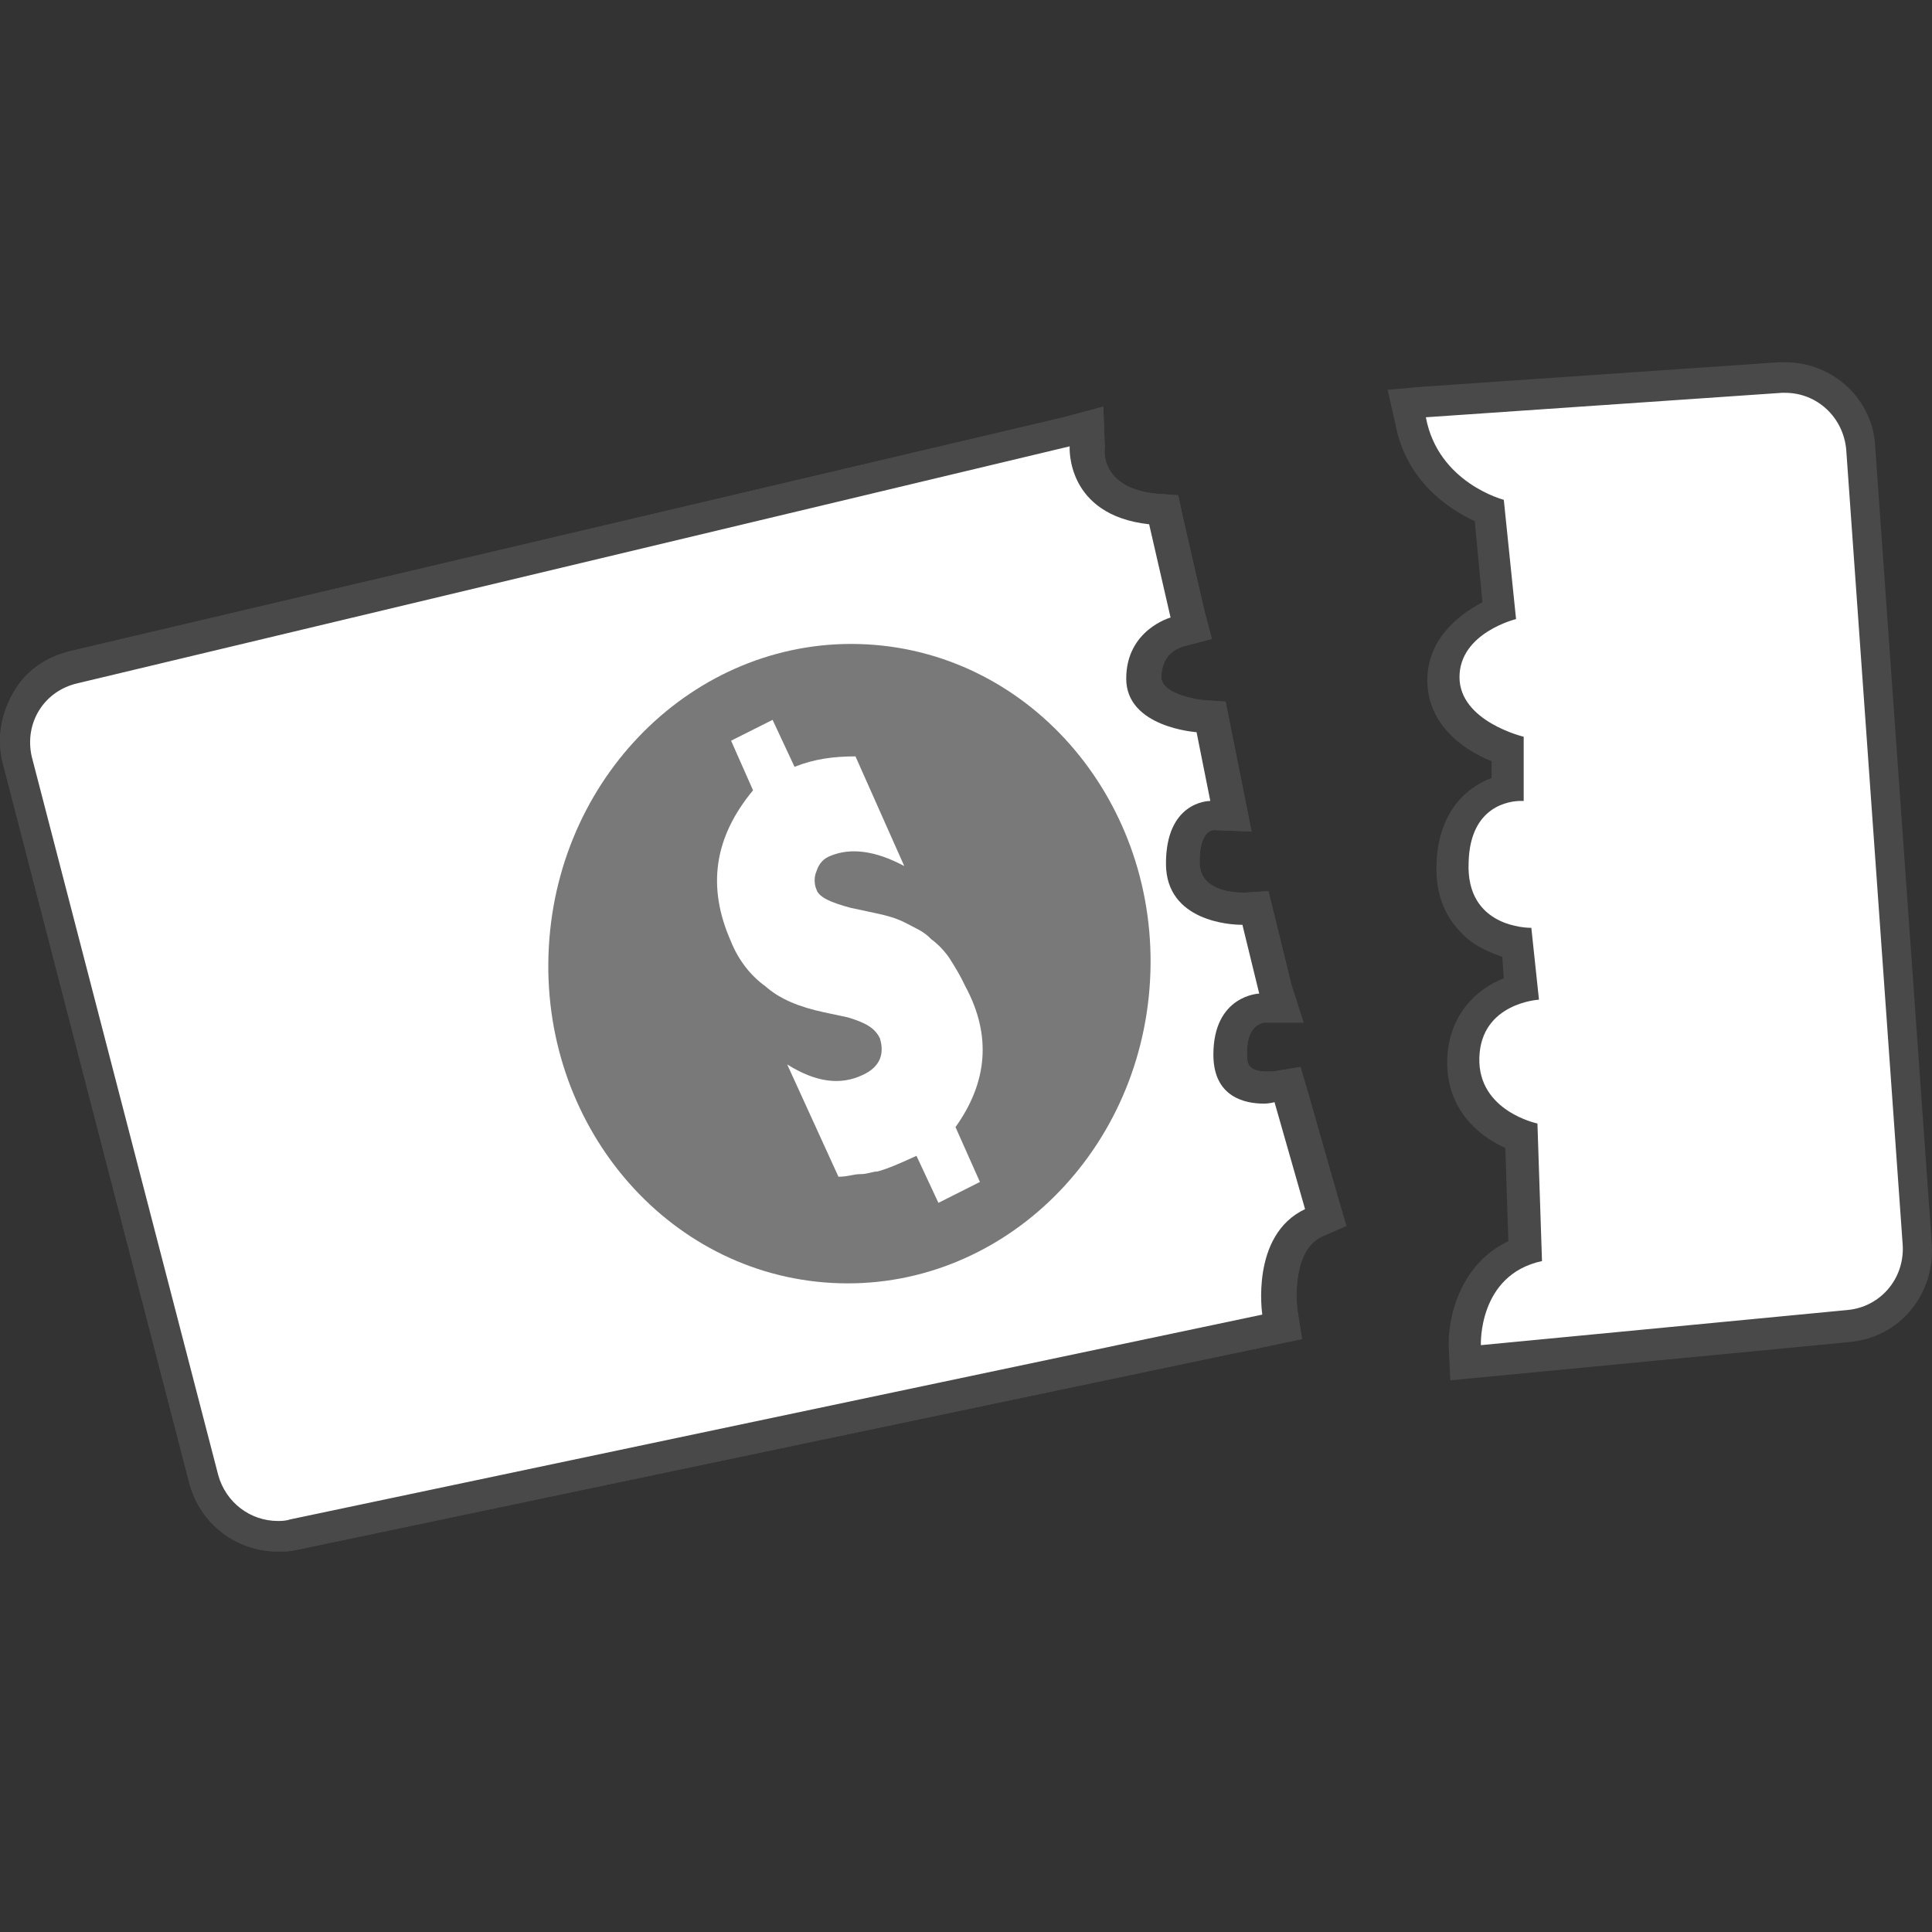 <svg width="44" height="44" viewBox="0 0 44 44" fill="none" xmlns="http://www.w3.org/2000/svg">
<rect x="0" y="0" width="44" height="44" fill="#333333" stroke="none"/>
<g clip-path="url(#clip0)">
<path opacity="0.2" d="M6.328 34.987C5.527 34.987 4.831 34.43 4.622 33.664L0.375 17.302C0.27 16.849 0.34 16.361 0.584 15.979C0.827 15.596 1.21 15.317 1.663 15.178L24.744 9.712L24.709 10.2C24.709 10.339 24.709 11.453 26.206 11.592L26.45 11.627L27.076 14.308L26.798 14.377C26.728 14.412 26.032 14.621 26.032 15.422C26.032 16.188 27.285 16.292 27.32 16.292L27.599 16.327L28.086 18.59H27.633C27.529 18.59 26.972 18.659 26.972 19.669C26.972 20.087 27.146 20.365 27.529 20.539C27.877 20.678 28.26 20.713 28.33 20.713H28.608L28.713 20.992L29.2 22.976L28.782 23.011C28.678 23.011 28.086 23.115 28.086 24.055C28.086 24.369 28.191 24.578 28.364 24.682C28.539 24.786 28.747 24.821 28.887 24.821C28.991 24.821 29.061 24.821 29.096 24.821L29.409 24.786L29.513 25.1L30.314 27.85L30.036 27.989C29.026 28.442 29.27 30.008 29.27 30.043L29.305 30.357L6.676 34.952C6.571 34.952 6.467 34.987 6.328 34.987Z" fill="white"/>
<path d="M24.361 10.165C24.361 10.165 24.257 11.731 26.171 11.94L26.659 14.064C26.659 14.064 25.649 14.342 25.649 15.456C25.649 16.57 27.251 16.675 27.251 16.675L27.564 18.241C27.494 18.241 26.554 18.276 26.554 19.669C26.554 20.992 28.051 21.061 28.26 21.061H28.295L28.678 22.628C28.678 22.628 27.634 22.663 27.634 24.02C27.634 24.995 28.365 25.134 28.782 25.134C28.922 25.134 29.026 25.1 29.026 25.1L29.722 27.537C28.469 28.128 28.748 29.939 28.748 29.939L6.606 34.604C6.502 34.639 6.397 34.639 6.328 34.639C5.701 34.639 5.144 34.221 4.97 33.594L0.723 17.232C0.549 16.466 1.001 15.735 1.767 15.561L24.361 10.165ZM25.127 9.26L24.222 9.503L1.593 14.83C1.036 14.969 0.584 15.282 0.305 15.77C0.027 16.257 -0.078 16.814 0.061 17.371L4.309 33.768C4.552 34.708 5.388 35.335 6.328 35.335C6.467 35.335 6.606 35.335 6.746 35.3L28.991 30.635L29.653 30.496L29.548 29.834C29.548 29.834 29.374 28.511 30.105 28.163L30.662 27.919L30.488 27.328L29.792 24.891L29.618 24.299L28.991 24.403C28.991 24.403 28.922 24.403 28.852 24.403C28.399 24.403 28.399 24.195 28.399 23.986C28.399 23.429 28.643 23.324 28.782 23.289H29.688L29.409 22.419L29.026 20.852L28.887 20.295L28.33 20.33C28.017 20.33 27.32 20.261 27.32 19.634C27.32 19.216 27.425 18.938 27.634 18.903L28.504 18.938L28.33 18.067L28.017 16.501L27.912 15.979L27.39 15.944C27.39 15.944 26.45 15.839 26.45 15.422C26.45 14.899 26.833 14.76 26.937 14.725L27.599 14.551L27.425 13.89L26.937 11.766L26.833 11.279L26.345 11.244C25.197 11.139 25.127 10.409 25.162 10.2L25.127 9.26Z" fill="#494949"/>
<path d="M6.328 34.987C5.527 34.987 4.831 34.43 4.622 33.664L0.375 17.302C0.27 16.849 0.34 16.361 0.584 15.979C0.827 15.596 1.21 15.317 1.663 15.178L24.744 9.712L24.709 10.2C24.709 10.339 24.709 11.453 26.206 11.592L26.45 11.627L27.076 14.308L26.798 14.377C26.728 14.412 26.032 14.621 26.032 15.422C26.032 16.188 27.285 16.292 27.32 16.292L27.599 16.327L28.086 18.59H27.633C27.529 18.59 26.972 18.659 26.972 19.669C26.972 20.087 27.146 20.365 27.529 20.539C27.877 20.678 28.26 20.713 28.33 20.713H28.608L28.713 20.992L29.2 22.976L28.782 23.011C28.678 23.011 28.086 23.115 28.086 24.055C28.086 24.369 28.191 24.578 28.364 24.682C28.539 24.786 28.747 24.821 28.887 24.821C28.991 24.821 29.061 24.821 29.096 24.821L29.409 24.786L29.513 25.1L30.314 27.85L30.036 27.989C29.026 28.442 29.27 30.008 29.27 30.043L29.305 30.357L6.676 34.952C6.571 34.952 6.467 34.987 6.328 34.987Z" fill="white"/>
<path d="M24.361 10.165C24.361 10.165 24.257 11.731 26.171 11.94L26.659 14.064C26.659 14.064 25.649 14.342 25.649 15.456C25.649 16.57 27.251 16.675 27.251 16.675L27.564 18.241C27.494 18.241 26.554 18.276 26.554 19.669C26.554 20.992 28.051 21.061 28.26 21.061H28.295L28.678 22.628C28.678 22.628 27.634 22.663 27.634 24.02C27.634 24.995 28.365 25.134 28.782 25.134C28.922 25.134 29.026 25.1 29.026 25.1L29.722 27.537C28.469 28.128 28.748 29.939 28.748 29.939L6.606 34.604C6.502 34.639 6.397 34.639 6.328 34.639C5.701 34.639 5.144 34.221 4.97 33.594L0.723 17.232C0.549 16.466 1.001 15.735 1.767 15.561L24.361 10.165ZM25.127 9.26L24.222 9.503L1.593 14.83C1.036 14.969 0.584 15.282 0.305 15.77C0.027 16.257 -0.078 16.814 0.061 17.371L4.309 33.768C4.552 34.708 5.388 35.335 6.328 35.335C6.467 35.335 6.606 35.335 6.746 35.3L28.991 30.635L29.653 30.496L29.548 29.834C29.548 29.834 29.374 28.511 30.105 28.163L30.662 27.919L30.488 27.328L29.792 24.891L29.618 24.299L28.991 24.403C28.991 24.403 28.922 24.403 28.852 24.403C28.399 24.403 28.399 24.195 28.399 23.986C28.399 23.429 28.643 23.324 28.782 23.289H29.688L29.409 22.419L29.026 20.852L28.887 20.295L28.33 20.33C28.017 20.33 27.32 20.261 27.32 19.634C27.32 19.216 27.425 18.938 27.634 18.903L28.504 18.938L28.33 18.067L28.017 16.501L27.912 15.979L27.39 15.944C27.39 15.944 26.45 15.839 26.45 15.422C26.45 14.899 26.833 14.76 26.937 14.725L27.599 14.551L27.425 13.89L26.937 11.766L26.833 11.279L26.345 11.244C25.197 11.139 25.127 10.409 25.162 10.2L25.127 9.26Z" fill="#494949"/>
<path d="M33.378 30.705C33.343 30.078 33.621 28.929 34.77 28.511L34.666 25.935C34.074 25.726 33.308 25.204 33.343 24.16C33.378 23.15 34.074 22.698 34.666 22.558L34.561 21.549C34.283 21.514 33.865 21.375 33.552 21.026C33.238 20.713 33.099 20.261 33.099 19.704C33.134 18.624 33.726 18.137 34.352 17.998V17.127C33.865 16.953 32.89 16.501 32.89 15.526C32.89 14.586 33.691 14.133 34.144 13.959L33.935 11.627C33.447 11.453 32.403 10.861 32.159 9.573L32.09 9.19L40.549 8.598C40.584 8.598 40.619 8.598 40.654 8.598C41.559 8.598 42.325 9.294 42.394 10.234L43.682 28.372C43.752 29.312 43.056 30.148 42.116 30.217L33.413 31.053L33.378 30.705Z" fill="white"/>
<path d="M40.654 8.946C41.385 8.946 41.977 9.503 42.046 10.234L43.334 28.372C43.369 29.138 42.812 29.765 42.081 29.834L33.726 30.635C33.726 30.635 33.656 29.034 35.118 28.72L35.014 25.587C35.014 25.587 33.656 25.308 33.691 24.09C33.726 22.837 35.049 22.767 35.049 22.767L34.875 21.131C34.805 21.131 33.378 21.131 33.447 19.634C33.482 18.346 34.387 18.241 34.631 18.241C34.666 18.241 34.701 18.241 34.701 18.241V16.779C34.701 16.779 33.239 16.431 33.239 15.421C33.239 14.412 34.527 14.099 34.527 14.099L34.248 11.383C34.248 11.383 32.751 11 32.473 9.503L40.584 8.946C40.619 8.946 40.619 8.946 40.654 8.946ZM40.654 8.25C40.619 8.25 40.549 8.25 40.514 8.25L32.403 8.807L31.602 8.877L31.776 9.643C32.02 10.965 32.995 11.592 33.587 11.871L33.761 13.716C33.169 14.029 32.507 14.586 32.507 15.491C32.507 16.466 33.273 17.058 33.97 17.336V17.719C33.308 17.963 32.751 18.59 32.716 19.669C32.681 20.47 32.995 20.957 33.273 21.235C33.552 21.549 33.935 21.688 34.213 21.792L34.248 22.28C33.621 22.523 32.995 23.115 32.96 24.125C32.925 25.239 33.656 25.866 34.283 26.144L34.352 28.268C33.239 28.79 32.96 30.043 32.995 30.705L33.03 31.436L33.761 31.366L42.116 30.565C43.265 30.461 44.066 29.486 43.996 28.337L42.708 10.2C42.673 9.12 41.768 8.25 40.654 8.25Z" fill="#494949"/>
<path d="M26.192 22.322C26.412 18.306 23.525 14.882 19.744 14.675C15.963 14.468 12.719 17.556 12.499 21.572C12.278 25.588 15.165 29.011 18.947 29.218C22.728 29.426 25.972 26.338 26.192 22.322Z" fill="#797979"/>
<path d="M21.761 25.669L22.317 26.918L21.372 27.394L20.872 26.323C20.483 26.502 20.206 26.621 19.983 26.68C19.872 26.68 19.761 26.74 19.595 26.74C19.428 26.74 19.317 26.799 19.095 26.799L17.928 24.242C18.595 24.659 19.15 24.718 19.65 24.48C20.039 24.302 20.15 24.005 20.039 23.648C19.928 23.41 19.706 23.291 19.317 23.172L18.761 23.053C18.206 22.934 17.761 22.756 17.428 22.459C17.095 22.221 16.817 21.864 16.65 21.448C16.095 20.199 16.262 19.07 17.15 17.999L16.65 16.869L17.595 16.394L18.095 17.464C18.539 17.286 18.983 17.226 19.483 17.226L20.594 19.724C19.928 19.367 19.372 19.307 18.928 19.486C18.761 19.545 18.65 19.664 18.595 19.842C18.539 19.961 18.539 20.14 18.595 20.259C18.65 20.437 18.928 20.556 19.372 20.675L19.928 20.794C20.206 20.853 20.428 20.913 20.65 21.032C20.872 21.151 21.039 21.21 21.206 21.388C21.372 21.507 21.539 21.686 21.65 21.864C21.761 22.042 21.872 22.221 21.983 22.459C22.594 23.588 22.483 24.659 21.761 25.669Z" fill="white"/>
</g>
<defs>
<clipPath id="clip0">
<rect width="44" height="44" fill="white"/>
</clipPath>
</defs>
</svg>
